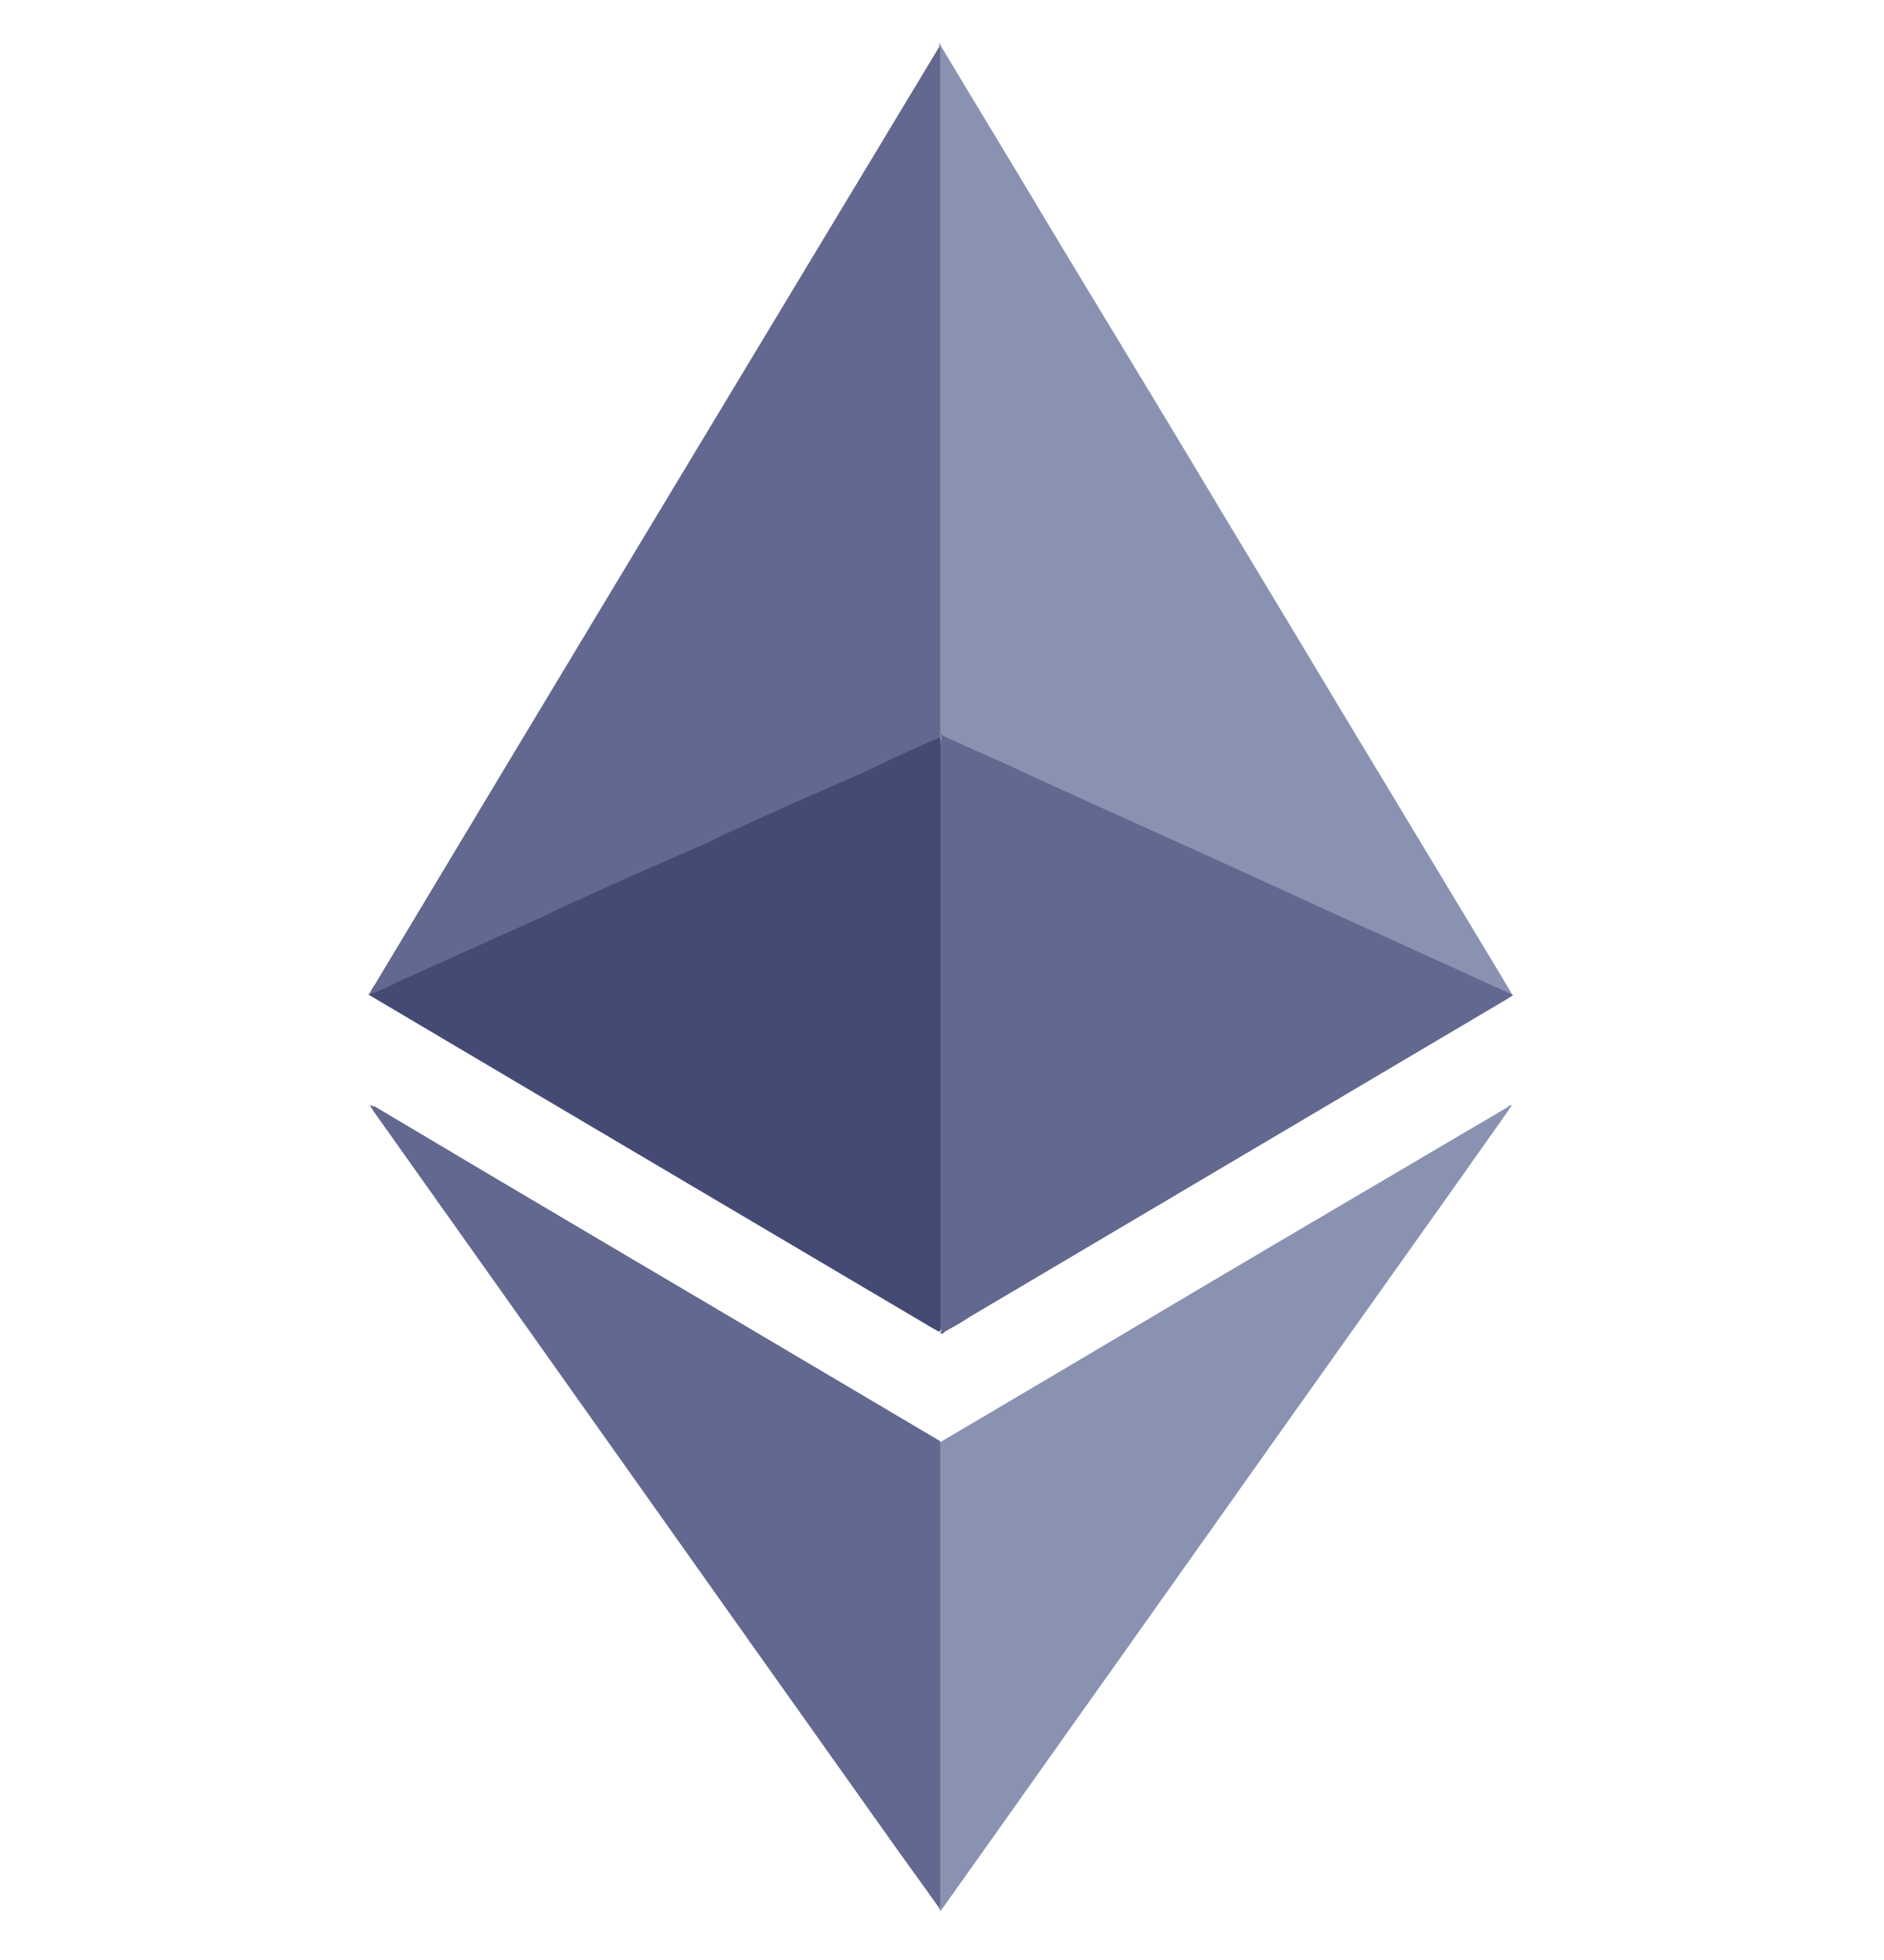 <svg width="25" height="26" viewBox="0 0 25 26" fill="none" xmlns="http://www.w3.org/2000/svg">
<g clip-path="url(#clip0_7137_221866)">
<path d="M12.462 0.607V0.62C12.45 0.681 12.45 0.755 12.45 0.829V9.708C12.462 9.758 12.499 9.77 12.536 9.794C12.794 9.918 13.041 10.028 13.3 10.139C13.657 10.299 14.026 10.472 14.383 10.632L15.676 11.223C16.034 11.383 16.391 11.543 16.735 11.703C17.154 11.9 17.585 12.085 18.004 12.282C18.361 12.442 18.718 12.615 19.088 12.775C19.383 12.91 19.679 13.033 19.962 13.169C19.987 13.181 20.011 13.194 20.036 13.194C20.048 13.194 20.048 13.194 20.061 13.181L19.728 12.627C19.088 11.568 18.46 10.521 17.819 9.462C17.142 8.329 16.452 7.196 15.775 6.063C15.147 5.016 14.506 3.969 13.878 2.923C13.423 2.159 12.955 1.395 12.499 0.632C12.487 0.607 12.474 0.595 12.474 0.57H12.462C12.474 0.583 12.462 0.595 12.462 0.607Z" fill="#8A92B2"/>
<path d="M4.902 13.181L4.89 13.194L6.7 14.265L12.39 17.627C12.414 17.64 12.439 17.652 12.451 17.664C12.488 17.664 12.488 17.627 12.488 17.615V17.504V9.893C12.488 9.856 12.488 9.807 12.476 9.77C12.464 9.721 12.427 9.733 12.39 9.745C12.23 9.819 12.057 9.893 11.897 9.967C11.417 10.189 10.937 10.41 10.456 10.62C10.037 10.805 9.631 11.002 9.212 11.186C8.794 11.371 8.375 11.568 7.956 11.753C7.599 11.913 7.23 12.085 6.873 12.245C6.515 12.405 6.146 12.578 5.789 12.738C5.506 12.861 5.222 12.997 4.939 13.12C4.939 13.157 4.927 13.169 4.902 13.181Z" fill="#454A75"/>
<path d="M12.464 25.313C12.464 25.325 12.476 25.337 12.476 25.35H12.489C12.489 25.325 12.513 25.313 12.526 25.288C13.289 24.217 14.053 23.133 14.816 22.062C15.592 20.966 16.38 19.857 17.156 18.761C17.907 17.702 18.671 16.631 19.422 15.572C19.619 15.288 19.816 15.017 20.013 14.734C20.026 14.709 20.038 14.697 20.062 14.66C20.026 14.66 20.001 14.685 19.989 14.697C18.917 15.325 17.858 15.953 16.787 16.581C15.555 17.308 14.336 18.035 13.104 18.761L12.476 19.131C12.452 19.155 12.452 19.18 12.452 19.204V25.14C12.452 25.202 12.452 25.264 12.464 25.313Z" fill="#8A92B2"/>
<path d="M20.074 13.207V13.195C19.68 13.023 19.298 12.838 18.904 12.665C18.399 12.431 17.894 12.21 17.39 11.976C17.008 11.803 16.614 11.619 16.232 11.446C15.665 11.188 15.111 10.941 14.545 10.683C14.163 10.51 13.781 10.338 13.387 10.153C13.116 10.03 12.833 9.907 12.562 9.784C12.537 9.771 12.5 9.759 12.488 9.734C12.476 9.734 12.476 9.747 12.488 9.759V17.579C12.488 17.616 12.5 17.653 12.476 17.678C12.5 17.715 12.525 17.678 12.537 17.665C12.648 17.604 12.759 17.542 12.87 17.468C15.247 16.064 17.636 14.648 20.013 13.244C20.025 13.232 20.05 13.22 20.074 13.207Z" fill="#62688F"/>
<path d="M4.927 14.66H4.915C4.915 14.685 4.94 14.709 4.952 14.734C7.218 17.924 9.484 21.126 11.75 24.315C11.984 24.648 12.23 24.98 12.464 25.313C12.477 25.301 12.477 25.288 12.477 25.276V25.202V19.229V19.118C11.959 18.81 11.454 18.515 10.937 18.207C8.942 17.025 6.947 15.855 4.964 14.672C4.952 14.685 4.94 14.672 4.927 14.66Z" fill="#62688F"/>
<path d="M12.475 9.759V9.734V9.661V0.72C12.475 0.683 12.488 0.658 12.463 0.621C9.963 4.771 7.463 8.909 4.975 13.059C4.951 13.097 4.914 13.146 4.901 13.195C5.074 13.133 5.234 13.047 5.394 12.973C5.591 12.887 5.8 12.789 5.998 12.702C6.121 12.641 6.256 12.591 6.379 12.53C6.589 12.431 6.798 12.345 7.007 12.247C7.131 12.197 7.254 12.136 7.377 12.074L8.19 11.705C8.325 11.643 8.461 11.582 8.608 11.52L9.2 11.261C9.323 11.212 9.446 11.151 9.569 11.089L10.382 10.72C10.517 10.658 10.653 10.597 10.8 10.535L11.392 10.276C11.527 10.215 11.65 10.153 11.786 10.091C12.02 9.981 12.254 9.87 12.5 9.771C12.463 9.759 12.475 9.759 12.475 9.759Z" fill="#62688F"/>
</g>
<defs>
<clipPath id="clip0_7137_221866">
<rect width="25" height="25" fill="white" transform="matrix(-1 0 0 1 25 0.473)"/>
</clipPath>
</defs>
</svg>
